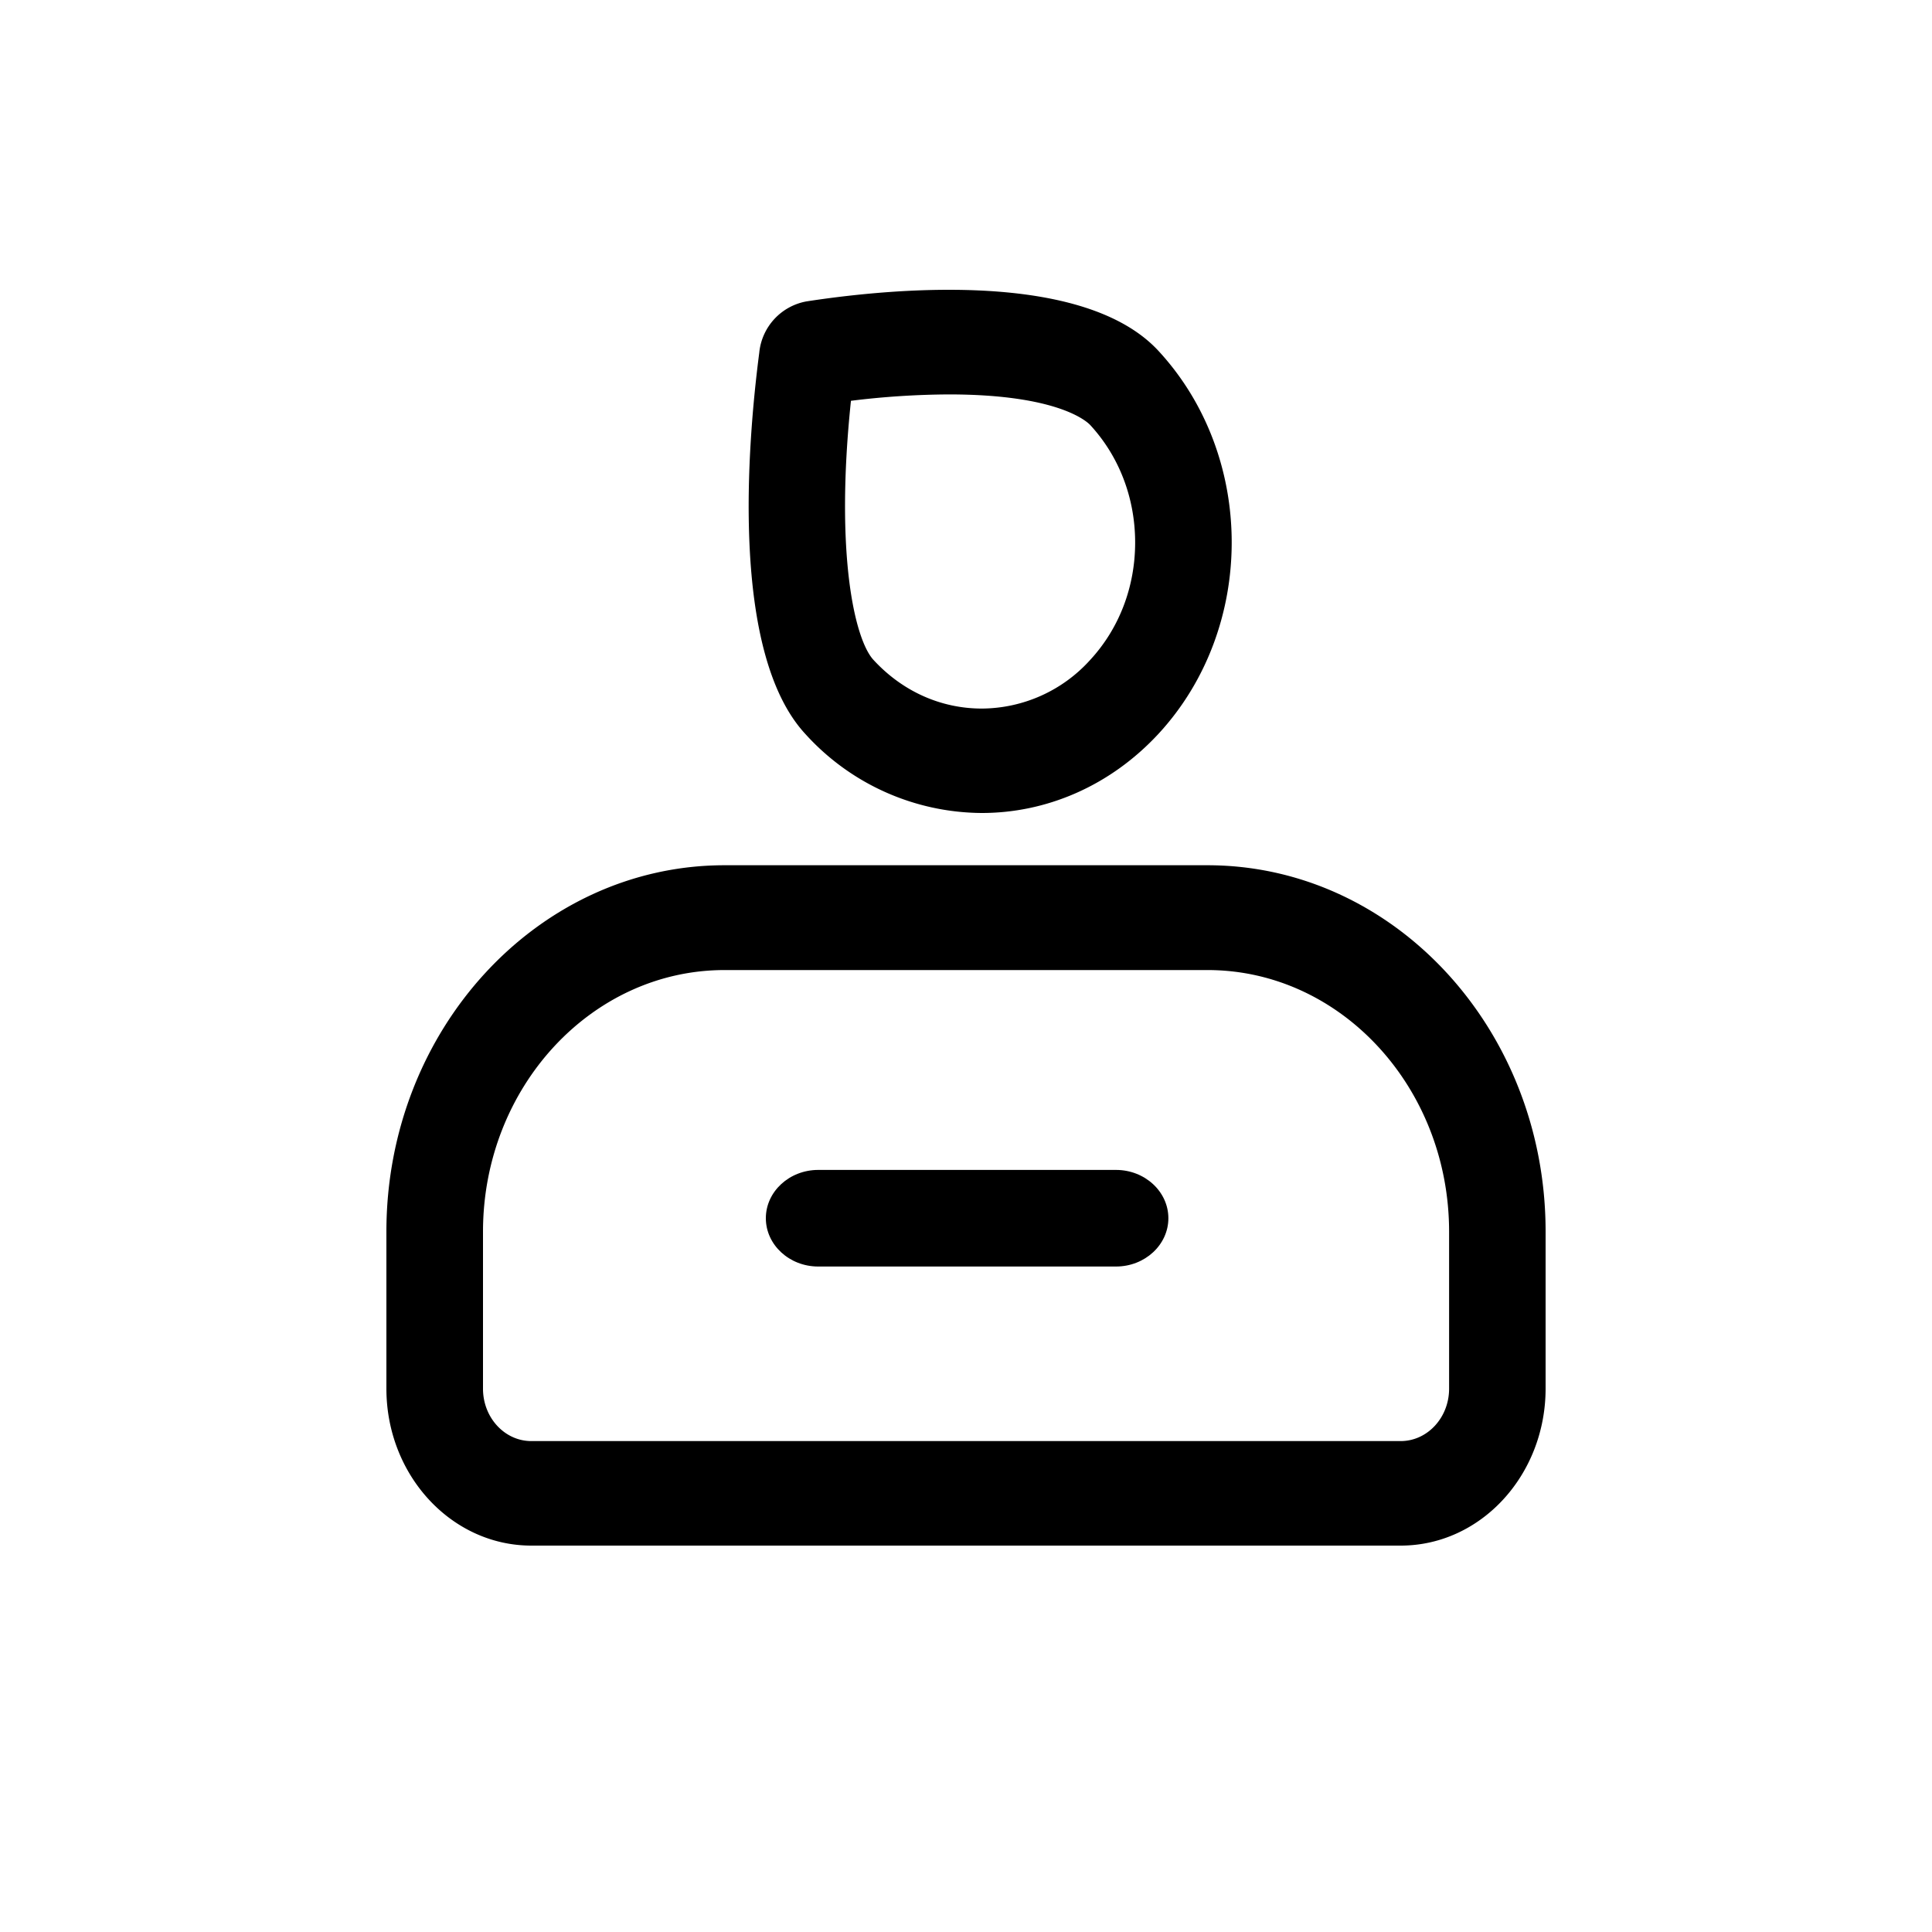 <?xml version="1.0" standalone="no"?><!DOCTYPE svg PUBLIC "-//W3C//DTD SVG 1.1//EN" "http://www.w3.org/Graphics/SVG/1.1/DTD/svg11.dtd"><svg t="1657092420544" class="icon" viewBox="0 0 1024 1024" version="1.1" xmlns="http://www.w3.org/2000/svg" p-id="12878" xmlns:xlink="http://www.w3.org/1999/xlink" width="64" height="64"><defs><style type="text/css">@font-face { font-family: feedback-iconfont; src: url("//at.alicdn.com/t/font_1031158_u69w8yhxdu.woff2?t=1630033759944") format("woff2"), url("//at.alicdn.com/t/font_1031158_u69w8yhxdu.woff?t=1630033759944") format("woff"), url("//at.alicdn.com/t/font_1031158_u69w8yhxdu.ttf?t=1630033759944") format("truetype"); }
</style></defs><path d="M742.4 819.2h-460.8c-42.342 0-76.8-37.325-76.8-83.2V652.8c0-107.059 80.384-194.202 179.2-194.202h256c98.867 0 179.2 87.04 179.2 194.099v83.251C819.2 781.824 784.845 819.2 742.4 819.2z m-358.4-305.05c-70.554 0-128 62.259-128 138.701v83.2c0 15.309 11.469 27.75 25.6 27.75h460.8c14.131 0 25.651-12.442 25.651-27.75v-83.2c0-76.442-57.446-138.701-128-138.701h-256zM577.843 225.28c15.36 16.64 23.808 38.758 23.808 62.259 0 23.501-8.448 45.568-23.808 62.208a77.824 77.824 0 0 1-57.446 25.805c-21.709 0-42.086-9.114-57.446-25.805-9.882-10.701-20.48-55.706-11.93-137.318a435.405 435.405 0 0 1 51.866-3.379c58.266 0 73.37 14.541 74.957 16.23zM502.886 153.6c-29.286 0-57.139 3.328-75.418 6.144a30.618 30.618 0 0 0-25.037 27.136c-6.298 48.333-15.462 158.874 24.32 202.035a126.976 126.976 0 0 0 93.645 41.984c33.894 0 67.738-14.029 93.645-41.984 51.712-56.013 51.712-146.893 0-202.906-23.552-25.498-68.813-32.41-111.104-32.41z" p-id="12879"></path><path d="M619.264 645.683c0-14.08-12.442-25.6-27.75-25.6H433.664c-15.258 0-27.75 11.469-27.75 25.6 0 14.08 12.442 25.6 27.75 25.6h157.85c15.309 0 27.75-11.52 27.75-25.6z" p-id="12880"></path></svg>